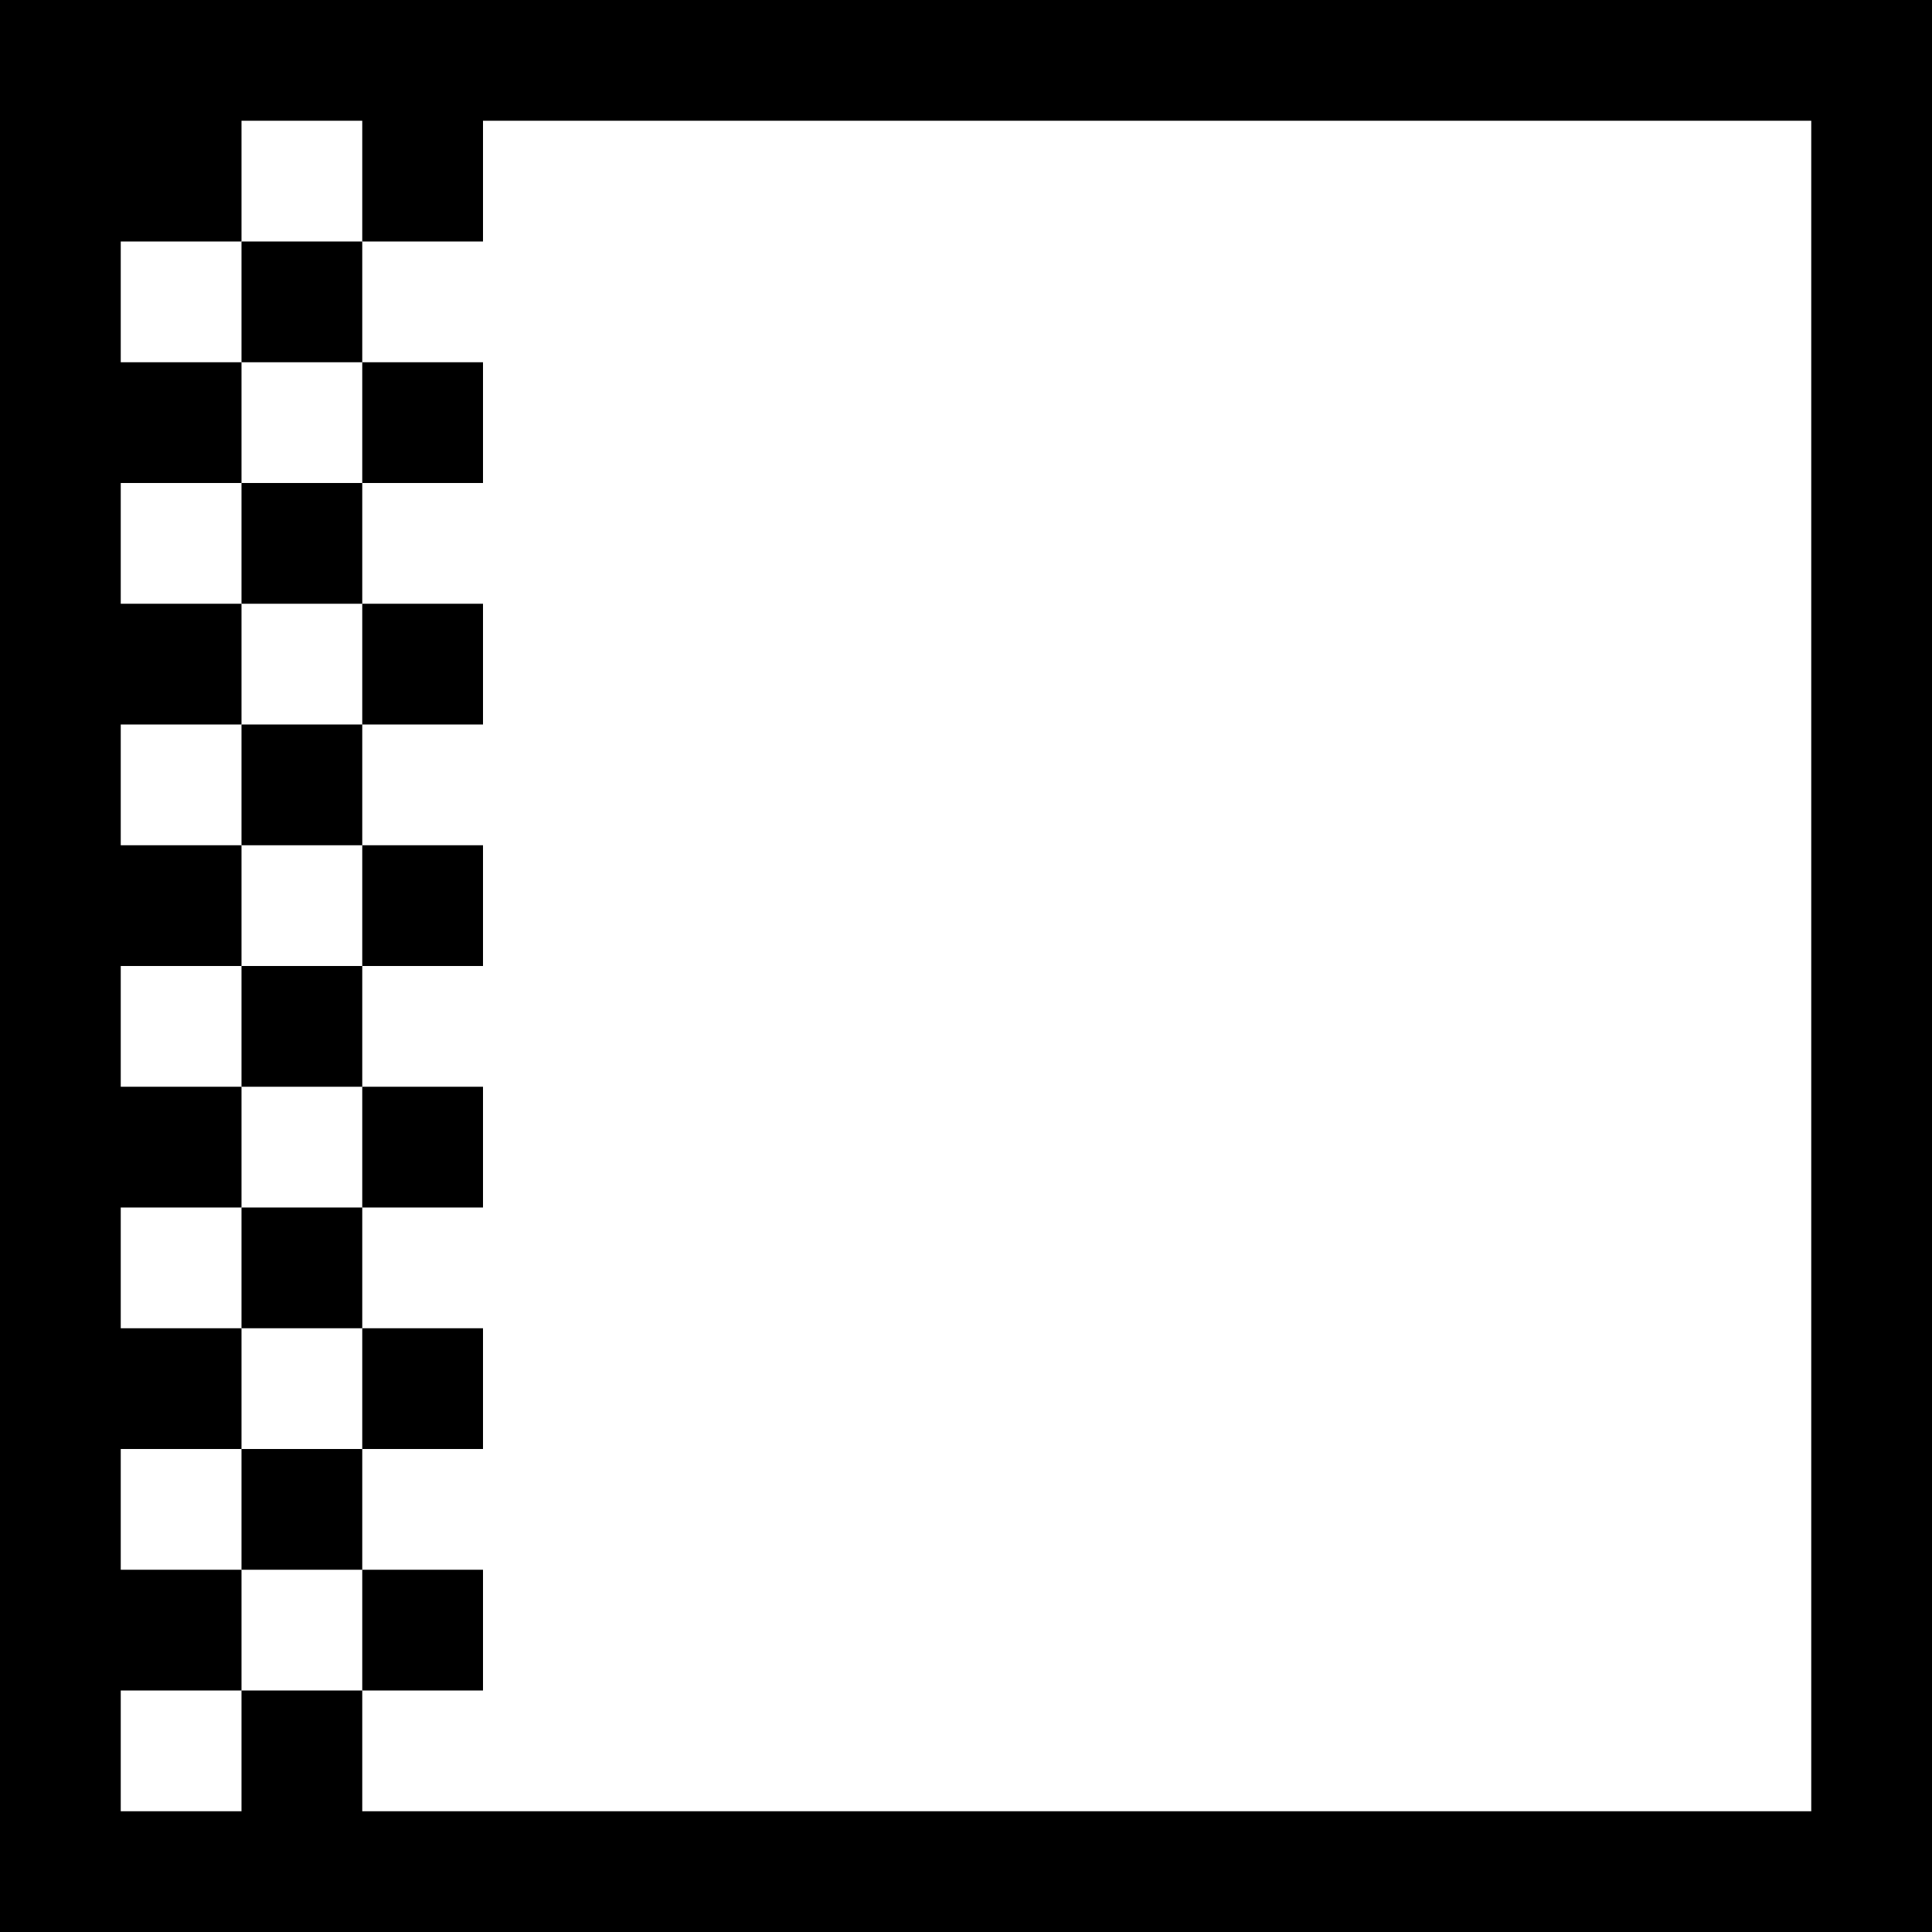 <svg xmlns="http://www.w3.org/2000/svg" viewBox="0 0 16 16"><path d="M0 16h16V0H0v16zM3 1v1h1V1h11v14H3v-1H2v1H1v-1h1v-1H1v-1h1v-1H1v-1h1V9H1V8h1V7H1V6h1V5H1V4h1V3H1V2h1V1h1z"/><path d="M2 12h1v1H2v-1zm1 1h1v1H3v-1zm0-2h1v1H3v-1zm0-2h1v1H3V9zm-1 1h1v1H2v-1zm0-2h1v1H2V8zm0-2h1v1H2V6zm1 1h1v1H3V7zm0-2h1v1H3V5zm0-2h1v1H3V3zM2 4h1v1H2V4zm0-2h1v1H2V2z"/></svg>